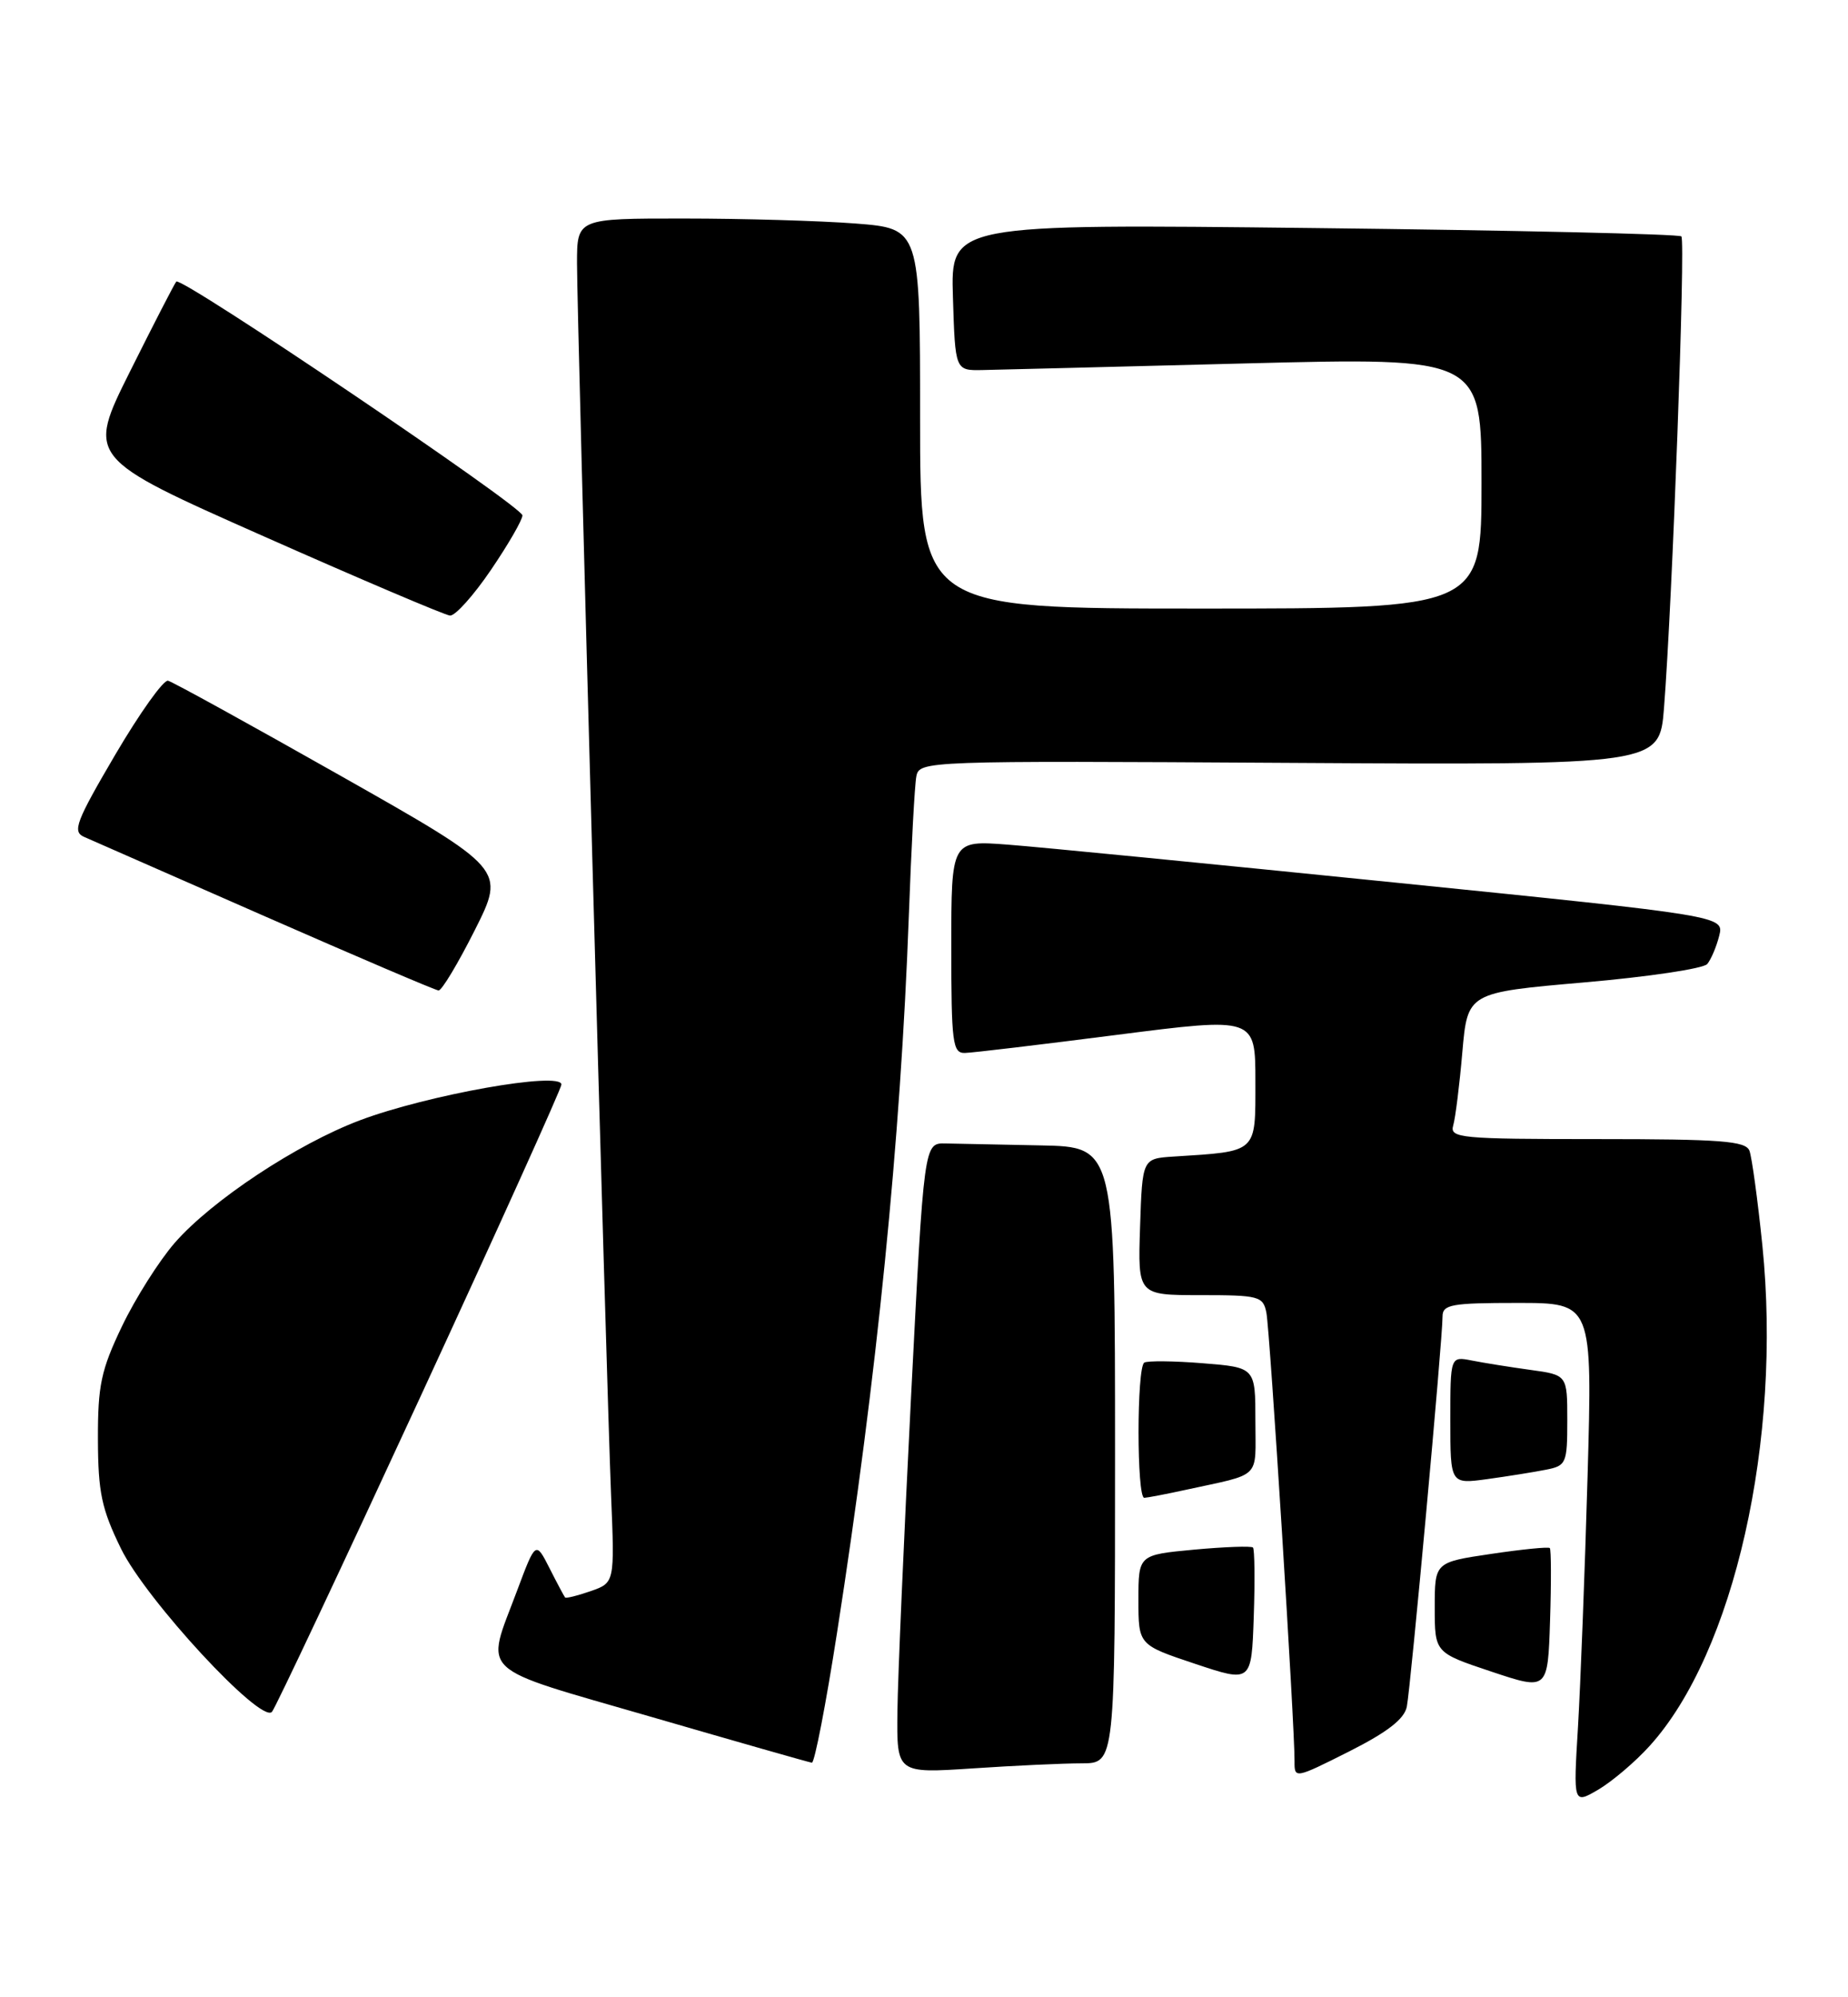 <?xml version="1.0" encoding="UTF-8" standalone="no"?>
<!DOCTYPE svg PUBLIC "-//W3C//DTD SVG 1.1//EN" "http://www.w3.org/Graphics/SVG/1.1/DTD/svg11.dtd" >
<svg xmlns="http://www.w3.org/2000/svg" xmlns:xlink="http://www.w3.org/1999/xlink" version="1.1" viewBox="0 0 237 256">
 <g >
 <path fill="currentColor"
d=" M 211.56 223.78 C 222.39 211.85 228.55 184.54 226.02 159.65 C 225.42 153.78 224.67 148.31 224.36 147.49 C 223.88 146.24 220.70 146.00 204.83 146.00 C 187.24 146.00 185.90 145.87 186.37 144.25 C 186.65 143.29 187.18 139.06 187.54 134.86 C 188.21 127.22 188.21 127.22 203.14 125.92 C 211.35 125.21 218.46 124.15 218.95 123.56 C 219.44 122.97 220.13 121.34 220.48 119.95 C 221.12 117.40 221.12 117.40 178.81 113.11 C 155.54 110.75 133.24 108.56 129.25 108.26 C 122.00 107.71 122.00 107.71 122.00 121.36 C 122.00 133.70 122.17 135.00 123.75 134.96 C 124.71 134.94 133.49 133.89 143.25 132.64 C 161.00 130.37 161.00 130.37 161.00 138.64 C 161.00 147.86 161.35 147.55 150.50 148.24 C 146.50 148.50 146.50 148.50 146.21 157.25 C 145.92 166.00 145.92 166.00 153.94 166.00 C 161.46 166.00 161.99 166.14 162.41 168.25 C 162.86 170.48 166.06 221.43 166.02 225.76 C 166.00 227.99 166.10 227.97 172.98 224.51 C 177.92 222.02 180.10 220.34 180.42 218.75 C 180.91 216.33 185.01 171.66 185.00 168.75 C 185.00 167.20 186.12 167.00 194.62 167.00 C 204.23 167.00 204.23 167.00 203.60 189.25 C 203.25 201.49 202.69 215.94 202.37 221.38 C 201.77 231.25 201.77 231.25 204.98 229.38 C 206.74 228.34 209.71 225.83 211.56 223.78 Z  M 138.75 226.01 C 143.00 226.00 143.00 226.00 143.00 186.50 C 143.00 147.00 143.00 147.00 133.50 146.81 C 128.28 146.71 122.76 146.60 121.25 146.56 C 118.50 146.50 118.50 146.50 116.84 179.00 C 115.93 196.88 115.14 215.06 115.09 219.40 C 115.00 227.30 115.00 227.30 124.75 226.66 C 130.11 226.30 136.41 226.01 138.75 226.01 Z  M 107.35 209.25 C 112.47 176.42 115.50 146.13 116.55 117.50 C 116.87 108.70 117.30 100.60 117.52 99.50 C 117.91 97.53 118.60 97.50 165.37 97.78 C 212.82 98.06 212.82 98.06 213.40 90.78 C 214.47 77.23 216.18 30.85 215.63 30.30 C 215.33 30.00 194.12 29.52 168.50 29.23 C 121.92 28.70 121.92 28.70 122.21 38.10 C 122.50 47.50 122.50 47.50 126.00 47.43 C 127.92 47.39 143.11 47.01 159.75 46.58 C 190.00 45.81 190.00 45.81 190.00 61.90 C 190.00 78.00 190.00 78.00 154.00 78.00 C 118.00 78.00 118.00 78.00 118.00 53.65 C 118.00 29.30 118.00 29.30 109.75 28.65 C 105.21 28.30 95.31 28.01 87.75 28.01 C 74.00 28.00 74.00 28.00 74.00 33.75 C 74.00 40.90 77.75 176.40 78.37 191.68 C 78.83 202.86 78.83 202.86 75.75 203.94 C 74.06 204.53 72.58 204.89 72.47 204.75 C 72.35 204.61 71.45 202.93 70.48 201.01 C 68.70 197.51 68.70 197.51 66.31 203.89 C 62.24 214.79 60.84 213.48 83.50 220.05 C 94.50 223.24 103.78 225.89 104.12 225.93 C 104.46 225.97 105.92 218.46 107.35 209.25 Z  M 53.84 179.19 C 63.83 157.58 72.00 139.49 72.00 139.01 C 72.00 137.28 54.82 140.33 46.16 143.59 C 38.09 146.63 27.14 153.87 22.40 159.31 C 20.40 161.61 17.35 166.43 15.64 170.00 C 12.95 175.62 12.54 177.58 12.56 184.50 C 12.58 191.29 13.03 193.41 15.52 198.50 C 18.72 205.05 33.48 221.00 34.88 219.41 C 35.32 218.91 43.85 200.81 53.84 179.19 Z  M 198.76 198.42 C 198.58 198.24 195.19 198.58 191.22 199.17 C 184.00 200.24 184.00 200.24 184.00 206.04 C 184.00 211.83 184.00 211.83 191.25 214.25 C 198.50 216.67 198.50 216.67 198.79 207.71 C 198.95 202.78 198.93 198.60 198.76 198.42 Z  M 160.69 198.35 C 160.47 198.14 157.08 198.26 153.15 198.62 C 146.00 199.29 146.00 199.29 146.00 205.06 C 146.00 210.83 146.00 210.83 153.25 213.25 C 160.50 215.67 160.50 215.67 160.79 207.21 C 160.95 202.56 160.90 198.57 160.69 198.35 Z  M 152.00 190.97 C 161.93 188.80 161.00 189.71 161.00 182.12 C 161.00 175.27 161.00 175.27 154.25 174.73 C 150.54 174.43 147.16 174.40 146.75 174.65 C 145.77 175.26 145.77 192.01 146.75 191.98 C 147.16 191.96 149.53 191.51 152.00 190.97 Z  M 198.25 188.38 C 200.87 187.87 201.00 187.57 201.00 182.03 C 201.00 176.23 201.00 176.23 196.25 175.58 C 193.64 175.22 190.26 174.68 188.75 174.38 C 186.00 173.84 186.00 173.84 186.00 182.03 C 186.00 190.23 186.00 190.23 190.75 189.58 C 193.36 189.22 196.74 188.68 198.25 188.38 Z  M 60.90 119.20 C 64.82 111.40 64.82 111.40 43.71 99.45 C 32.10 92.88 22.13 87.39 21.55 87.25 C 20.97 87.11 17.92 91.39 14.77 96.75 C 9.75 105.30 9.26 106.59 10.77 107.26 C 11.72 107.67 22.17 112.26 34.00 117.46 C 45.83 122.65 55.83 126.92 56.24 126.95 C 56.65 126.98 58.74 123.49 60.90 119.20 Z  M 62.96 73.05 C 65.18 69.79 67.00 66.64 67.00 66.06 C 67.00 64.93 23.25 35.39 22.61 36.09 C 22.40 36.31 19.73 41.49 16.68 47.60 C 11.14 58.69 11.14 58.69 33.82 68.74 C 46.29 74.27 57.05 78.84 57.71 78.90 C 58.38 78.95 60.74 76.32 62.96 73.05 Z "/>
</g>
</svg>